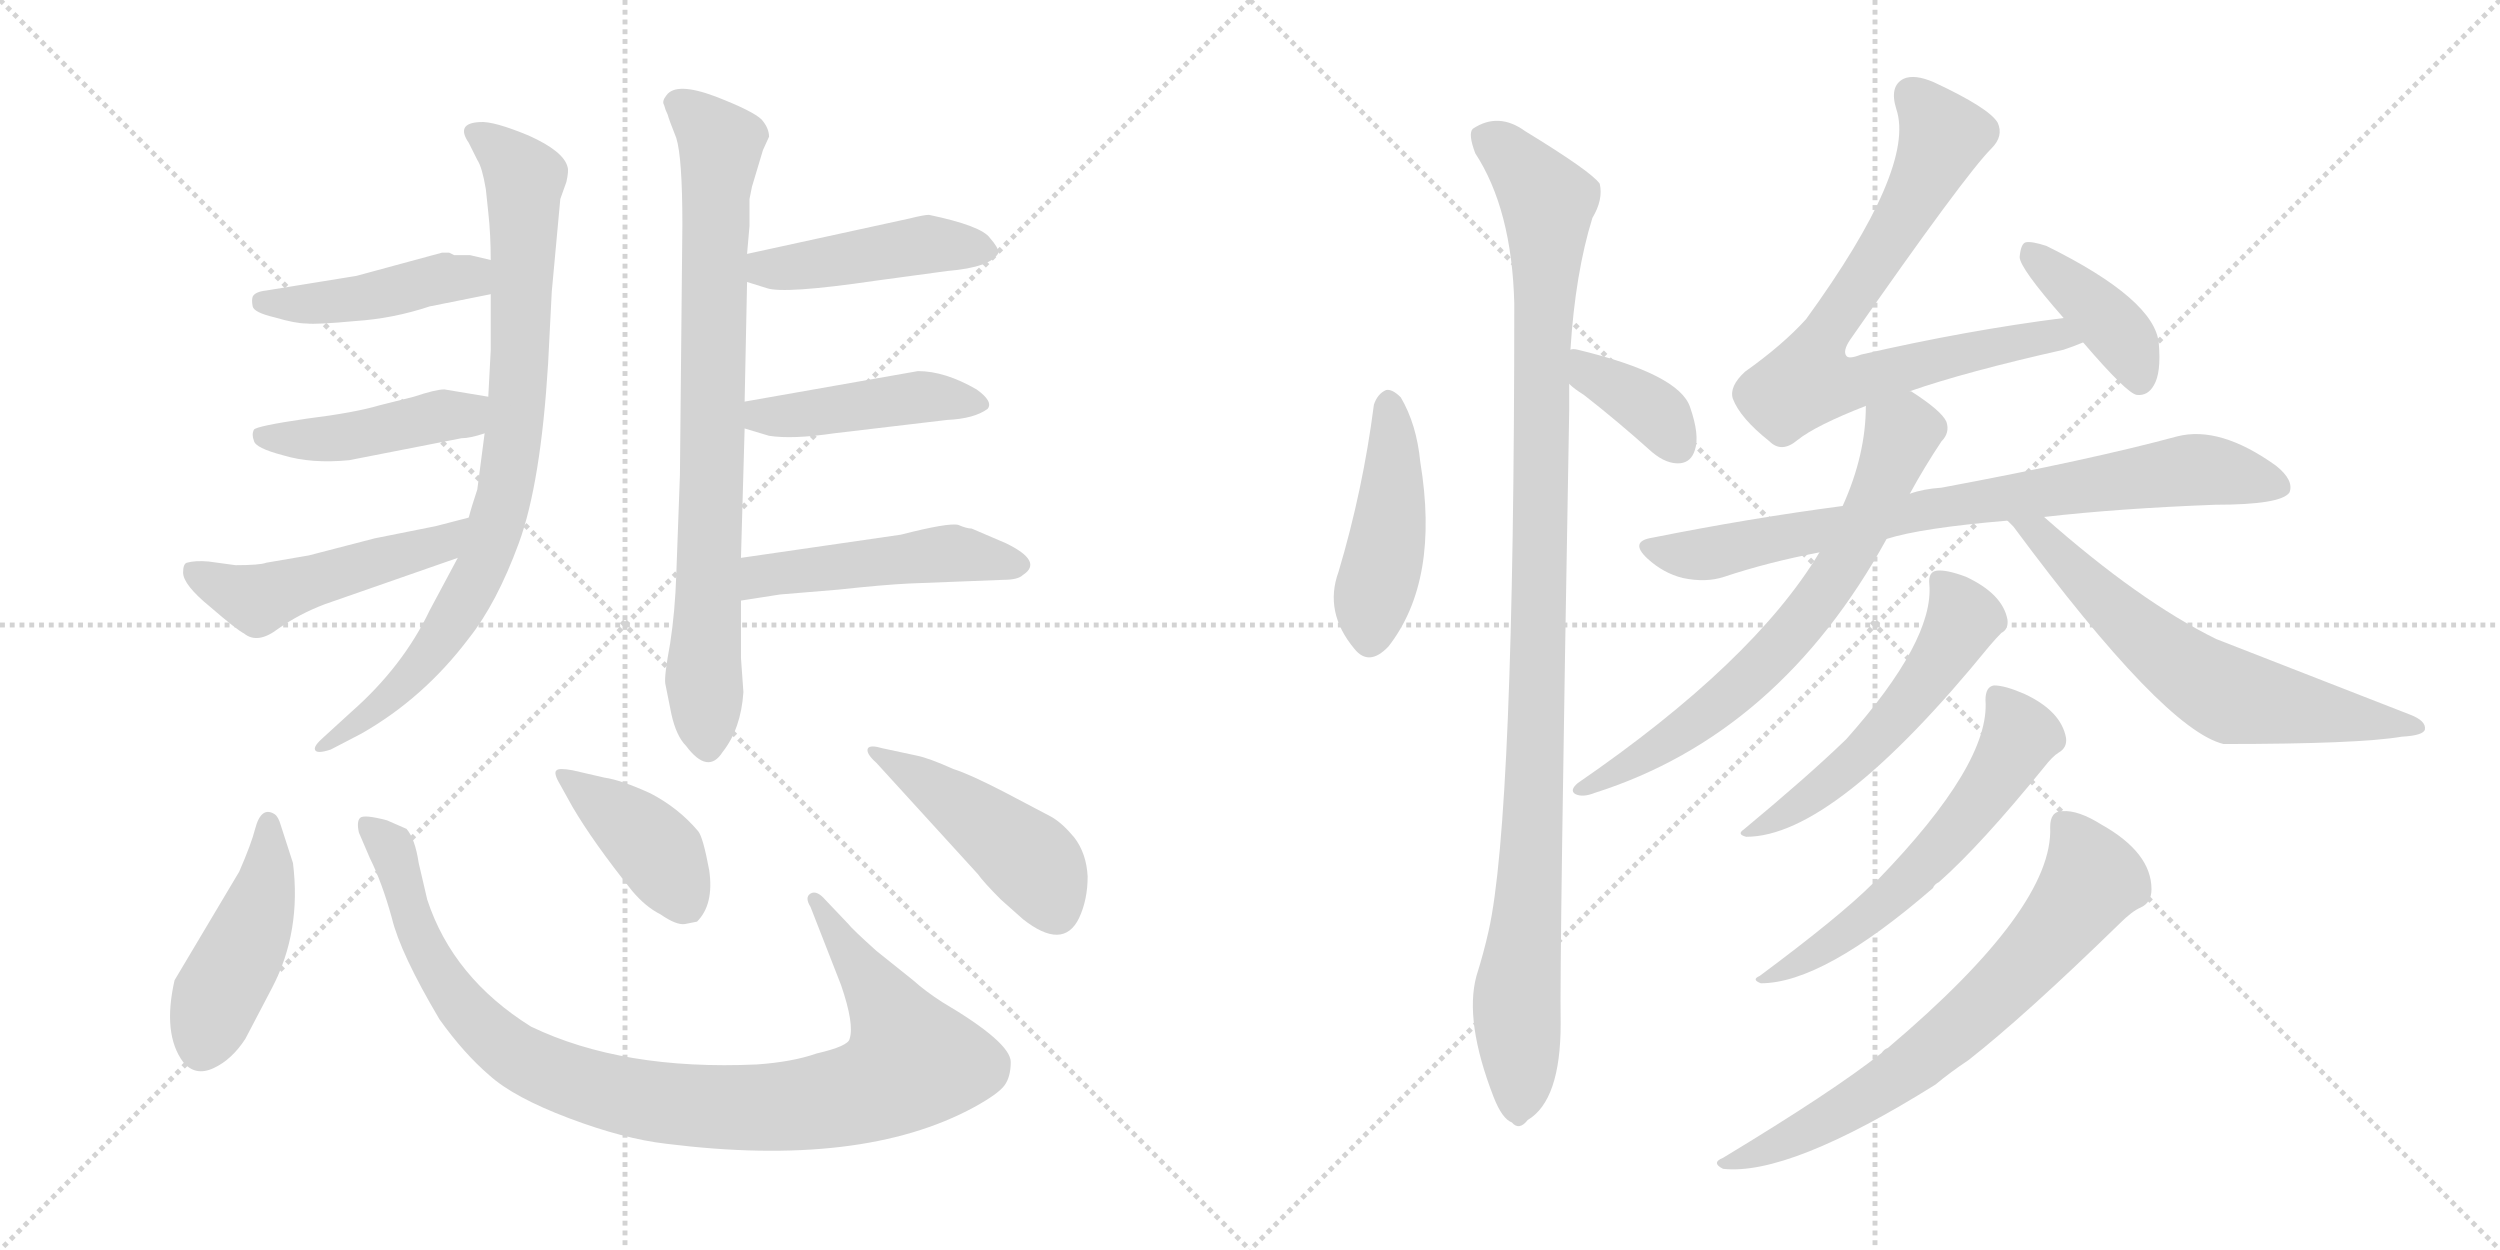 <svg version="1.1" viewBox="0 0 2048 1024" xmlns="http://www.w3.org/2000/svg">
  <g stroke="lightgray" stroke-dasharray="1,1" stroke-width="1" transform="scale(4, 4)">
    <line x1="0" y1="0" x2="256" y2="256"></line>
    <line x1="256" y1="0" x2="0" y2="256"></line>
    <line x1="128" y1="0" x2="128" y2="256"></line>
    <line x1="0" y1="128" x2="256" y2="128"></line>
    <line x1="256" y1="0" x2="512" y2="256"></line>
    <line x1="512" y1="0" x2="256" y2="256"></line>
    <line x1="384" y1="0" x2="384" y2="256"></line>
    <line x1="256" y1="128" x2="512" y2="128"></line>
  </g>
<g transform="scale(1, -1) translate(0, -850)">
   <style type="text/css">
    @keyframes keyframes0 {
      from {
       stroke: black;
       stroke-dashoffset: 832;
       stroke-width: 128;
       }
       73% {
       animation-timing-function: step-end;
       stroke: black;
       stroke-dashoffset: 0;
       stroke-width: 128;
       }
       to {
       stroke: black;
       stroke-width: 1024;
       }
       }
       #make-me-a-hanzi-animation-0 {
         animation: keyframes0 0.927s both;
         animation-delay: 0s;
         animation-timing-function: linear;
       }
    @keyframes keyframes1 {
      from {
       stroke: black;
       stroke-dashoffset: 440;
       stroke-width: 128;
       }
       59% {
       animation-timing-function: step-end;
       stroke: black;
       stroke-dashoffset: 0;
       stroke-width: 128;
       }
       to {
       stroke: black;
       stroke-width: 1024;
       }
       }
       #make-me-a-hanzi-animation-1 {
         animation: keyframes1 0.608s both;
         animation-delay: 0.927s;
         animation-timing-function: linear;
       }
    @keyframes keyframes2 {
      from {
       stroke: black;
       stroke-dashoffset: 440;
       stroke-width: 128;
       }
       59% {
       animation-timing-function: step-end;
       stroke: black;
       stroke-dashoffset: 0;
       stroke-width: 128;
       }
       to {
       stroke: black;
       stroke-width: 1024;
       }
       }
       #make-me-a-hanzi-animation-2 {
         animation: keyframes2 0.608s both;
         animation-delay: 1.535s;
         animation-timing-function: linear;
       }
    @keyframes keyframes3 {
      from {
       stroke: black;
       stroke-dashoffset: 496;
       stroke-width: 128;
       }
       62% {
       animation-timing-function: step-end;
       stroke: black;
       stroke-dashoffset: 0;
       stroke-width: 128;
       }
       to {
       stroke: black;
       stroke-width: 1024;
       }
       }
       #make-me-a-hanzi-animation-3 {
         animation: keyframes3 0.654s both;
         animation-delay: 2.143s;
         animation-timing-function: linear;
       }
    @keyframes keyframes4 {
      from {
       stroke: black;
       stroke-dashoffset: 794;
       stroke-width: 128;
       }
       72% {
       animation-timing-function: step-end;
       stroke: black;
       stroke-dashoffset: 0;
       stroke-width: 128;
       }
       to {
       stroke: black;
       stroke-width: 1024;
       }
       }
       #make-me-a-hanzi-animation-4 {
         animation: keyframes4 0.896s both;
         animation-delay: 2.797s;
         animation-timing-function: linear;
       }
    @keyframes keyframes5 {
      from {
       stroke: black;
       stroke-dashoffset: 449;
       stroke-width: 128;
       }
       59% {
       animation-timing-function: step-end;
       stroke: black;
       stroke-dashoffset: 0;
       stroke-width: 128;
       }
       to {
       stroke: black;
       stroke-width: 1024;
       }
       }
       #make-me-a-hanzi-animation-5 {
         animation: keyframes5 0.615s both;
         animation-delay: 3.693s;
         animation-timing-function: linear;
       }
    @keyframes keyframes6 {
      from {
       stroke: black;
       stroke-dashoffset: 445;
       stroke-width: 128;
       }
       59% {
       animation-timing-function: step-end;
       stroke: black;
       stroke-dashoffset: 0;
       stroke-width: 128;
       }
       to {
       stroke: black;
       stroke-width: 1024;
       }
       }
       #make-me-a-hanzi-animation-6 {
         animation: keyframes6 0.612s both;
         animation-delay: 4.308s;
         animation-timing-function: linear;
       }
    @keyframes keyframes7 {
      from {
       stroke: black;
       stroke-dashoffset: 481;
       stroke-width: 128;
       }
       61% {
       animation-timing-function: step-end;
       stroke: black;
       stroke-dashoffset: 0;
       stroke-width: 128;
       }
       to {
       stroke: black;
       stroke-width: 1024;
       }
       }
       #make-me-a-hanzi-animation-7 {
         animation: keyframes7 0.641s both;
         animation-delay: 4.921s;
         animation-timing-function: linear;
       }
    @keyframes keyframes8 {
      from {
       stroke: black;
       stroke-dashoffset: 449;
       stroke-width: 128;
       }
       59% {
       animation-timing-function: step-end;
       stroke: black;
       stroke-dashoffset: 0;
       stroke-width: 128;
       }
       to {
       stroke: black;
       stroke-width: 1024;
       }
       }
       #make-me-a-hanzi-animation-8 {
         animation: keyframes8 0.615s both;
         animation-delay: 5.562s;
         animation-timing-function: linear;
       }
    @keyframes keyframes9 {
      from {
       stroke: black;
       stroke-dashoffset: 981;
       stroke-width: 128;
       }
       76% {
       animation-timing-function: step-end;
       stroke: black;
       stroke-dashoffset: 0;
       stroke-width: 128;
       }
       to {
       stroke: black;
       stroke-width: 1024;
       }
       }
       #make-me-a-hanzi-animation-9 {
         animation: keyframes9 1.048s both;
         animation-delay: 6.177s;
         animation-timing-function: linear;
       }
    @keyframes keyframes10 {
      from {
       stroke: black;
       stroke-dashoffset: 404;
       stroke-width: 128;
       }
       57% {
       animation-timing-function: step-end;
       stroke: black;
       stroke-dashoffset: 0;
       stroke-width: 128;
       }
       to {
       stroke: black;
       stroke-width: 1024;
       }
       }
       #make-me-a-hanzi-animation-10 {
         animation: keyframes10 0.579s both;
         animation-delay: 7.226s;
         animation-timing-function: linear;
       }
    @keyframes keyframes11 {
      from {
       stroke: black;
       stroke-dashoffset: 457;
       stroke-width: 128;
       }
       60% {
       animation-timing-function: step-end;
       stroke: black;
       stroke-dashoffset: 0;
       stroke-width: 128;
       }
       to {
       stroke: black;
       stroke-width: 1024;
       }
       }
       #make-me-a-hanzi-animation-11 {
         animation: keyframes11 0.622s both;
         animation-delay: 7.805s;
         animation-timing-function: linear;
       }
    @keyframes keyframes12 {
      from {
       stroke: black;
       stroke-dashoffset: 448;
       stroke-width: 128;
       }
       59% {
       animation-timing-function: step-end;
       stroke: black;
       stroke-dashoffset: 0;
       stroke-width: 128;
       }
       to {
       stroke: black;
       stroke-width: 1024;
       }
       }
       #make-me-a-hanzi-animation-12 {
         animation: keyframes12 0.615s both;
         animation-delay: 8.426s;
         animation-timing-function: linear;
       }
    @keyframes keyframes13 {
      from {
       stroke: black;
       stroke-dashoffset: 1072;
       stroke-width: 128;
       }
       78% {
       animation-timing-function: step-end;
       stroke: black;
       stroke-dashoffset: 0;
       stroke-width: 128;
       }
       to {
       stroke: black;
       stroke-width: 1024;
       }
       }
       #make-me-a-hanzi-animation-13 {
         animation: keyframes13 1.122s both;
         animation-delay: 9.041s;
         animation-timing-function: linear;
       }
    @keyframes keyframes14 {
      from {
       stroke: black;
       stroke-dashoffset: 370;
       stroke-width: 128;
       }
       55% {
       animation-timing-function: step-end;
       stroke: black;
       stroke-dashoffset: 0;
       stroke-width: 128;
       }
       to {
       stroke: black;
       stroke-width: 1024;
       }
       }
       #make-me-a-hanzi-animation-14 {
         animation: keyframes14 0.551s both;
         animation-delay: 10.163s;
         animation-timing-function: linear;
       }
    @keyframes keyframes15 {
      from {
       stroke: black;
       stroke-dashoffset: 755;
       stroke-width: 128;
       }
       71% {
       animation-timing-function: step-end;
       stroke: black;
       stroke-dashoffset: 0;
       stroke-width: 128;
       }
       to {
       stroke: black;
       stroke-width: 1024;
       }
       }
       #make-me-a-hanzi-animation-15 {
         animation: keyframes15 0.864s both;
         animation-delay: 10.715s;
         animation-timing-function: linear;
       }
    @keyframes keyframes16 {
      from {
       stroke: black;
       stroke-dashoffset: 398;
       stroke-width: 128;
       }
       56% {
       animation-timing-function: step-end;
       stroke: black;
       stroke-dashoffset: 0;
       stroke-width: 128;
       }
       to {
       stroke: black;
       stroke-width: 1024;
       }
       }
       #make-me-a-hanzi-animation-16 {
         animation: keyframes16 0.574s both;
         animation-delay: 11.579s;
         animation-timing-function: linear;
       }
    @keyframes keyframes17 {
      from {
       stroke: black;
       stroke-dashoffset: 780;
       stroke-width: 128;
       }
       72% {
       animation-timing-function: step-end;
       stroke: black;
       stroke-dashoffset: 0;
       stroke-width: 128;
       }
       to {
       stroke: black;
       stroke-width: 1024;
       }
       }
       #make-me-a-hanzi-animation-17 {
         animation: keyframes17 0.885s both;
         animation-delay: 12.153s;
         animation-timing-function: linear;
       }
    @keyframes keyframes18 {
      from {
       stroke: black;
       stroke-dashoffset: 685;
       stroke-width: 128;
       }
       69% {
       animation-timing-function: step-end;
       stroke: black;
       stroke-dashoffset: 0;
       stroke-width: 128;
       }
       to {
       stroke: black;
       stroke-width: 1024;
       }
       }
       #make-me-a-hanzi-animation-18 {
         animation: keyframes18 0.807s both;
         animation-delay: 13.038s;
         animation-timing-function: linear;
       }
    @keyframes keyframes19 {
      from {
       stroke: black;
       stroke-dashoffset: 628;
       stroke-width: 128;
       }
       67% {
       animation-timing-function: step-end;
       stroke: black;
       stroke-dashoffset: 0;
       stroke-width: 128;
       }
       to {
       stroke: black;
       stroke-width: 1024;
       }
       }
       #make-me-a-hanzi-animation-19 {
         animation: keyframes19 0.761s both;
         animation-delay: 13.845s;
         animation-timing-function: linear;
       }
    @keyframes keyframes20 {
      from {
       stroke: black;
       stroke-dashoffset: 541;
       stroke-width: 128;
       }
       64% {
       animation-timing-function: step-end;
       stroke: black;
       stroke-dashoffset: 0;
       stroke-width: 128;
       }
       to {
       stroke: black;
       stroke-width: 1024;
       }
       }
       #make-me-a-hanzi-animation-20 {
         animation: keyframes20 0.69s both;
         animation-delay: 14.606s;
         animation-timing-function: linear;
       }
    @keyframes keyframes21 {
      from {
       stroke: black;
       stroke-dashoffset: 587;
       stroke-width: 128;
       }
       66% {
       animation-timing-function: step-end;
       stroke: black;
       stroke-dashoffset: 0;
       stroke-width: 128;
       }
       to {
       stroke: black;
       stroke-width: 1024;
       }
       }
       #make-me-a-hanzi-animation-21 {
         animation: keyframes21 0.728s both;
         animation-delay: 15.296s;
         animation-timing-function: linear;
       }
    @keyframes keyframes22 {
      from {
       stroke: black;
       stroke-dashoffset: 691;
       stroke-width: 128;
       }
       69% {
       animation-timing-function: step-end;
       stroke: black;
       stroke-dashoffset: 0;
       stroke-width: 128;
       }
       to {
       stroke: black;
       stroke-width: 1024;
       }
       }
       #make-me-a-hanzi-animation-22 {
         animation: keyframes22 0.812s both;
         animation-delay: 16.024s;
         animation-timing-function: linear;
       }
</style>
<path d="M 402.0 609.0 L 402.0 563.0 L 400.0 525.0 L 397.0 495.0 L 391.0 449.0 Q 386.0 434.0 384.0 426.0 L 375.0 393.0 L 352.0 350.0 Q 330.0 304.0 288.0 267.0 L 265.0 246.0 Q 257.0 239.0 258.0 236.0 Q 259.0 232.0 271.0 236.0 L 296.0 249.0 Q 347.0 278.0 384.0 327.0 Q 407.0 356.0 425.0 405.0 Q 443.0 454.0 449.0 552.0 L 452.0 611.0 L 459.0 687.0 L 464.0 701.0 Q 466.0 710.0 465.0 713.0 Q 462.0 726.0 433.0 739.0 Q 404.0 751.0 393.0 750.0 Q 373.0 749.0 384.0 733.0 L 391.0 719.0 Q 395.0 713.0 398.0 695.0 L 400.0 676.0 Q 402.0 658.0 402.0 637.0 L 402.0 609.0 Z" fill="lightgray"></path> 
<path d="M 402.0 637.0 L 385.0 641.0 L 372.0 641.0 L 368.0 643.0 L 362.0 643.0 L 292.0 624.0 L 218.0 612.0 Q 209.0 611.0 207.0 607.0 Q 206.0 604.0 207.0 599.0 Q 208.0 594.0 225.0 590.0 Q 242.0 585.0 251.0 585.0 Q 259.0 584.0 291.0 587.0 Q 322.0 589.0 352.0 599.0 L 402.0 609.0 C 431.0 615.0 431.0 630.0 402.0 637.0 Z" fill="lightgray"></path> 
<path d="M 400.0 525.0 L 364.0 531.0 Q 357.0 531.0 339.0 525.0 L 311.0 518.0 Q 291.0 512.0 251.0 507.0 Q 210.0 501.0 208.0 498.0 Q 206.0 494.0 208.0 489.0 Q 209.0 483.0 232.0 477.0 Q 255.0 470.0 286.0 473.0 L 378.0 491.0 Q 385.0 491.0 397.0 495.0 C 426.0 504.0 430.0 520.0 400.0 525.0 Z" fill="lightgray"></path> 
<path d="M 384.0 426.0 L 357.0 419.0 L 307.0 409.0 L 253.0 395.0 L 218.0 389.0 Q 213.0 387.0 193.0 387.0 L 171.0 390.0 Q 160.0 391.0 153.0 389.0 Q 150.0 388.0 150.0 381.0 Q 150.0 371.0 172.0 353.0 Q 194.0 334.0 200.0 331.0 Q 211.0 322.0 228.0 335.0 Q 245.0 347.0 266.0 355.0 L 375.0 393.0 C 403.0 403.0 413.0 434.0 384.0 426.0 Z" fill="lightgray"></path> 
<path d="M 625.0 727.0 L 630.0 738.0 Q 630.0 745.0 624.0 752.0 Q 617.0 759.0 586.0 771.0 Q 554.0 783.0 546.0 772.0 Q 542.0 767.0 544.0 764.0 Q 545.0 760.0 547.0 756.0 Q 548.0 752.0 554.0 737.0 Q 559.0 721.0 559.0 666.0 L 557.0 461.0 L 554.0 379.0 Q 553.0 349.0 549.0 323.0 Q 544.0 296.0 545.0 290.0 L 550.0 265.0 Q 554.0 247.0 562.0 239.0 Q 580.0 215.0 592.0 234.0 Q 607.0 253.0 609.0 283.0 L 607.0 311.0 L 607.0 358.0 L 607.0 393.0 L 610.0 499.0 L 610.0 521.0 L 612.0 619.0 L 612.0 642.0 L 614.0 665.0 L 614.0 687.0 L 616.0 697.0 L 625.0 727.0 Z" fill="lightgray"></path> 
<path d="M 612.0 619.0 L 628.0 614.0 Q 642.0 609.0 717.0 620.0 L 776.0 628.0 Q 812.0 631.0 818.0 643.0 Q 818.0 647.0 811.0 655.0 Q 804.0 665.0 761.0 674.0 Q 757.0 674.0 745.0 671.0 L 612.0 642.0 C 583.0 636.0 583.0 628.0 612.0 619.0 Z" fill="lightgray"></path> 
<path d="M 610.0 499.0 L 630.0 493.0 Q 649.0 490.0 683.0 495.0 L 776.0 506.0 Q 798.0 507.0 809.0 515.0 Q 814.0 521.0 800.0 531.0 Q 774.0 546.0 752.0 546.0 L 610.0 521.0 C 580.0 516.0 581.0 508.0 610.0 499.0 Z" fill="lightgray"></path> 
<path d="M 607.0 358.0 L 639.0 363.0 L 687.0 367.0 Q 724.0 371.0 745.0 372.0 L 822.0 375.0 Q 834.0 375.0 838.0 379.0 Q 855.0 390.0 824.0 405.0 L 796.0 417.0 Q 792.0 417.0 785.0 420.0 Q 777.0 422.0 738.0 412.0 L 607.0 393.0 C 577.0 389.0 577.0 353.0 607.0 358.0 Z" fill="lightgray"></path> 
<path d="M 201.0 -1.0 L 223.0 41.0 Q 247.0 87.0 240.0 143.0 L 230.0 174.0 Q 228.0 181.0 225.0 183.0 Q 214.0 190.0 209.0 171.0 Q 206.0 159.0 196.0 136.0 L 143.0 47.0 Q 133.0 3.0 150.0 -20.0 Q 160.0 -32.0 175.0 -25.0 Q 190.0 -18.0 201.0 -1.0 Z" fill="lightgray"></path> 
<path d="M 664.0 107.0 L 689.0 43.0 Q 700.0 11.0 696.0 -1.0 Q 695.0 -7.0 669.0 -13.0 Q 649.0 -20.0 620.0 -22.0 Q 510.0 -27.0 435.0 9.0 Q 371.0 49.0 350.0 113.0 L 343.0 143.0 Q 340.0 163.0 333.0 171.0 L 317.0 178.0 Q 298.0 183.0 295.0 180.0 Q 292.0 177.0 294.0 168.0 L 303.0 147.0 Q 313.0 127.0 321.0 98.0 Q 328.0 69.0 360.0 15.0 Q 380.0 -13.0 401.0 -31.0 Q 421.0 -49.0 466.0 -66.0 Q 511.0 -83.0 546.0 -87.0 Q 706.0 -107.0 798.0 -57.0 Q 818.0 -46.0 823.0 -39.0 Q 828.0 -32.0 828.0 -20.0 Q 828.0 -4.0 772.0 29.0 Q 758.0 38.0 748.0 47.0 L 718.0 71.0 Q 698.0 89.0 695.0 93.0 L 676.0 113.0 Q 669.0 121.0 664.0 118.0 Q 659.0 115.0 664.0 107.0 Z" fill="lightgray"></path> 
<path d="M 561.0 93.0 L 571.0 95.0 Q 585.0 109.0 581.0 137.0 Q 576.0 164.0 572.0 169.0 Q 556.0 188.0 533.0 200.0 Q 509.0 211.0 495.0 213.0 L 469.0 219.0 Q 458.0 221.0 456.0 219.0 Q 453.0 217.0 459.0 207.0 L 469.0 189.0 Q 486.0 160.0 518.0 120.0 Q 529.0 107.0 541.0 101.0 Q 554.0 92.0 561.0 93.0 Z" fill="lightgray"></path> 
<path d="M 718.0 225.0 L 801.0 134.0 Q 806.0 127.0 820.0 113.0 L 838.0 97.0 Q 871.0 71.0 884.0 98.0 Q 891.0 113.0 891.0 132.0 Q 890.0 151.0 880.0 164.0 Q 870.0 176.0 861.0 181.0 L 823.0 201.0 Q 794.0 216.0 781.0 220.0 Q 761.0 229.0 751.0 231.0 L 723.0 237.0 Q 713.0 240.0 711.0 237.0 Q 709.0 233.0 718.0 225.0 Z" fill="lightgray"></path> 
<path d="M 1125.5 518.5 Q 1116.5 448.5 1096.5 381.5 Q 1084.5 348.5 1109.5 318.5 Q 1121.5 303.5 1137.5 320.5 Q 1179.5 374.5 1163.5 471.5 Q 1160.5 502.5 1147.5 524.5 Q 1140.5 531.5 1135.5 530.5 Q 1128.5 527.5 1125.5 518.5 Z" fill="lightgray"></path> 
<path d="M 1286.5 563.5 Q 1290.5 626.5 1304.5 671.5 Q 1313.5 686.5 1310.5 699.5 Q 1303.5 709.5 1249.5 742.5 Q 1227.5 758.5 1206.5 744.5 Q 1202.5 740.5 1208.5 724.5 Q 1238.5 678.5 1240.5 601.5 Q 1240.5 180.5 1219.5 87.5 Q 1215.5 69.5 1209.5 50.5 Q 1199.5 13.5 1223.5 -48.5 Q 1230.5 -66.5 1238.5 -69.5 Q 1244.5 -76.5 1251.5 -67.5 Q 1278.5 -51.5 1278.5 11.5 Q 1277.5 60.5 1285.5 514.5 L 1285.5 535.5 L 1286.5 563.5 Z" fill="lightgray"></path> 
<path d="M 1285.5 535.5 Q 1289.5 531.5 1297.5 526.5 Q 1324.5 505.5 1353.5 479.5 Q 1365.5 469.5 1376.5 470.5 Q 1385.5 471.5 1388.5 481.5 Q 1392.5 493.5 1384.5 516.5 Q 1375.5 543.5 1292.5 563.5 Q 1288.5 564.5 1286.5 563.5 C 1256.5 561.5 1263.5 555.5 1285.5 535.5 Z" fill="lightgray"></path> 
<path d="M 1564.5 529.5 Q 1610.5 545.5 1690.5 563.5 Q 1699.5 566.5 1706.5 569.5 C 1734.5 579.5 1720.5 593.5 1690.5 589.5 Q 1611.5 579.5 1524.5 559.5 Q 1514.5 555.5 1512.5 558.5 Q 1509.5 562.5 1515.5 571.5 Q 1609.5 706.5 1631.5 728.5 Q 1641.5 738.5 1636.5 749.5 Q 1629.5 761.5 1584.5 782.5 Q 1568.5 789.5 1559.5 785.5 Q 1547.5 779.5 1553.5 760.5 Q 1569.5 712.5 1479.5 588.5 Q 1460.5 567.5 1429.5 545.5 Q 1416.5 533.5 1419.5 523.5 Q 1425.5 507.5 1449.5 488.5 Q 1459.5 478.5 1472.5 489.5 Q 1487.5 501.5 1528.5 517.5 L 1564.5 529.5 Z" fill="lightgray"></path> 
<path d="M 1706.5 569.5 Q 1742.5 527.5 1750.5 526.5 Q 1759.5 525.5 1764.5 534.5 Q 1770.5 544.5 1768.5 568.5 Q 1765.5 604.5 1676.5 648.5 Q 1664.5 652.5 1659.5 651.5 Q 1655.5 650.5 1654.5 639.5 Q 1654.5 630.5 1690.5 589.5 L 1706.5 569.5 Z" fill="lightgray"></path> 
<path d="M 1674.5 426.5 Q 1735.5 433.5 1814.5 436.5 Q 1868.5 436.5 1875.5 446.5 Q 1879.5 456.5 1864.5 468.5 Q 1818.5 501.5 1783.5 492.5 Q 1713.5 473.5 1590.5 450.5 Q 1575.5 449.5 1564.5 445.5 L 1509.5 435.5 Q 1433.5 425.5 1353.5 409.5 Q 1334.5 406.5 1349.5 392.5 Q 1362.5 380.5 1378.5 376.5 Q 1397.5 372.5 1412.5 377.5 Q 1448.5 389.5 1490.5 397.5 L 1545.5 408.5 Q 1573.5 417.5 1644.5 423.5 L 1674.5 426.5 Z" fill="lightgray"></path> 
<path d="M 1564.5 445.5 Q 1576.5 467.5 1590.5 488.5 Q 1597.5 495.5 1594.5 504.5 Q 1590.5 513.5 1565.5 529.5 L 1564.5 529.5 C 1538.5 545.5 1529.5 547.5 1528.5 517.5 Q 1528.5 477.5 1509.5 435.5 L 1490.5 397.5 Q 1436.5 307.5 1292.5 208.5 Q 1285.5 202.5 1290.5 199.5 Q 1296.5 196.5 1306.5 200.5 Q 1457.5 248.5 1545.5 408.5 L 1564.5 445.5 Z" fill="lightgray"></path> 
<path d="M 1644.5 423.5 L 1649.5 418.5 Q 1772.5 252.5 1821.5 240.5 Q 1932.5 240.5 1967.5 246.5 Q 1985.5 247.5 1986.5 252.5 Q 1987.5 259.5 1974.5 264.5 L 1815.5 326.5 Q 1752.5 357.5 1674.5 426.5 C 1651.5 446.5 1624.5 445.5 1644.5 423.5 Z" fill="lightgray"></path> 
<path d="M 1580.5 371.5 Q 1584.5 325.5 1512.5 244.5 Q 1481.5 214.5 1428.5 170.5 Q 1422.5 166.5 1430.5 164.5 Q 1502.5 164.5 1629.5 320.5 Q 1635.5 327.5 1639.5 331.5 Q 1645.5 334.5 1644.5 342.5 Q 1640.5 363.5 1610.5 377.5 Q 1594.5 383.5 1586.5 382.5 Q 1579.5 381.5 1580.5 371.5 Z" fill="lightgray"></path> 
<path d="M 1626.5 276.5 Q 1630.5 224.5 1538.5 129.5 Q 1535.5 129.5 1534.5 126.5 Q 1507.5 99.5 1441.5 50.5 Q 1434.5 47.5 1442.5 44.5 Q 1493.5 44.5 1583.5 122.5 Q 1584.5 125.5 1588.5 127.5 Q 1622.5 157.5 1674.5 221.5 Q 1681.5 230.5 1686.5 233.5 Q 1693.5 237.5 1692.5 245.5 Q 1688.5 267.5 1658.5 281.5 Q 1642.5 288.5 1633.5 288.5 Q 1626.5 287.5 1626.5 276.5 Z" fill="lightgray"></path> 
<path d="M 1679.5 172.5 Q 1682.5 106.5 1546.5 -8.5 Q 1543.5 -9.5 1541.5 -12.5 Q 1502.5 -43.5 1411.5 -98.5 Q 1401.5 -102.5 1411.5 -107.5 Q 1465.5 -113.5 1585.5 -38.5 Q 1597.5 -28.5 1612.5 -18.5 Q 1658.5 17.5 1736.5 93.5 Q 1746.5 103.5 1753.5 106.5 Q 1762.5 110.5 1762.5 121.5 Q 1762.5 151.5 1721.5 174.5 Q 1702.5 186.5 1689.5 185.5 Q 1679.5 185.5 1679.5 172.5 Z" fill="lightgray"></path> 
      <clipPath id="make-me-a-hanzi-clip-0">
      <path d="M 402.0 609.0 L 402.0 563.0 L 400.0 525.0 L 397.0 495.0 L 391.0 449.0 Q 386.0 434.0 384.0 426.0 L 375.0 393.0 L 352.0 350.0 Q 330.0 304.0 288.0 267.0 L 265.0 246.0 Q 257.0 239.0 258.0 236.0 Q 259.0 232.0 271.0 236.0 L 296.0 249.0 Q 347.0 278.0 384.0 327.0 Q 407.0 356.0 425.0 405.0 Q 443.0 454.0 449.0 552.0 L 452.0 611.0 L 459.0 687.0 L 464.0 701.0 Q 466.0 710.0 465.0 713.0 Q 462.0 726.0 433.0 739.0 Q 404.0 751.0 393.0 750.0 Q 373.0 749.0 384.0 733.0 L 391.0 719.0 Q 395.0 713.0 398.0 695.0 L 400.0 676.0 Q 402.0 658.0 402.0 637.0 L 402.0 609.0 Z" fill="lightgray"></path>
      </clipPath>
      <path clip-path="url(#make-me-a-hanzi-clip-0)" d="M 389.0 741.0 L 430.0 703.0 L 423.0 509.0 L 414.0 450.0 L 397.0 390.0 L 365.0 333.0 L 319.0 278.0 L 265.0 239.0 " fill="none" id="make-me-a-hanzi-animation-0" stroke-dasharray="704 1408" stroke-linecap="round"></path>

      <clipPath id="make-me-a-hanzi-clip-1">
      <path d="M 402.0 637.0 L 385.0 641.0 L 372.0 641.0 L 368.0 643.0 L 362.0 643.0 L 292.0 624.0 L 218.0 612.0 Q 209.0 611.0 207.0 607.0 Q 206.0 604.0 207.0 599.0 Q 208.0 594.0 225.0 590.0 Q 242.0 585.0 251.0 585.0 Q 259.0 584.0 291.0 587.0 Q 322.0 589.0 352.0 599.0 L 402.0 609.0 C 431.0 615.0 431.0 630.0 402.0 637.0 Z" fill="lightgray"></path>
      </clipPath>
      <path clip-path="url(#make-me-a-hanzi-clip-1)" d="M 215.0 603.0 L 297.0 605.0 L 396.0 630.0 " fill="none" id="make-me-a-hanzi-animation-1" stroke-dasharray="312 624" stroke-linecap="round"></path>

      <clipPath id="make-me-a-hanzi-clip-2">
      <path d="M 400.0 525.0 L 364.0 531.0 Q 357.0 531.0 339.0 525.0 L 311.0 518.0 Q 291.0 512.0 251.0 507.0 Q 210.0 501.0 208.0 498.0 Q 206.0 494.0 208.0 489.0 Q 209.0 483.0 232.0 477.0 Q 255.0 470.0 286.0 473.0 L 378.0 491.0 Q 385.0 491.0 397.0 495.0 C 426.0 504.0 430.0 520.0 400.0 525.0 Z" fill="lightgray"></path>
      </clipPath>
      <path clip-path="url(#make-me-a-hanzi-clip-2)" d="M 213.0 494.0 L 277.0 491.0 L 379.0 510.0 L 393.0 518.0 " fill="none" id="make-me-a-hanzi-animation-2" stroke-dasharray="312 624" stroke-linecap="round"></path>

      <clipPath id="make-me-a-hanzi-clip-3">
      <path d="M 384.0 426.0 L 357.0 419.0 L 307.0 409.0 L 253.0 395.0 L 218.0 389.0 Q 213.0 387.0 193.0 387.0 L 171.0 390.0 Q 160.0 391.0 153.0 389.0 Q 150.0 388.0 150.0 381.0 Q 150.0 371.0 172.0 353.0 Q 194.0 334.0 200.0 331.0 Q 211.0 322.0 228.0 335.0 Q 245.0 347.0 266.0 355.0 L 375.0 393.0 C 403.0 403.0 413.0 434.0 384.0 426.0 Z" fill="lightgray"></path>
      </clipPath>
      <path clip-path="url(#make-me-a-hanzi-clip-3)" d="M 158.0 383.0 L 211.0 359.0 L 362.0 404.0 L 378.0 422.0 " fill="none" id="make-me-a-hanzi-animation-3" stroke-dasharray="368 736" stroke-linecap="round"></path>

      <clipPath id="make-me-a-hanzi-clip-4">
      <path d="M 625.0 727.0 L 630.0 738.0 Q 630.0 745.0 624.0 752.0 Q 617.0 759.0 586.0 771.0 Q 554.0 783.0 546.0 772.0 Q 542.0 767.0 544.0 764.0 Q 545.0 760.0 547.0 756.0 Q 548.0 752.0 554.0 737.0 Q 559.0 721.0 559.0 666.0 L 557.0 461.0 L 554.0 379.0 Q 553.0 349.0 549.0 323.0 Q 544.0 296.0 545.0 290.0 L 550.0 265.0 Q 554.0 247.0 562.0 239.0 Q 580.0 215.0 592.0 234.0 Q 607.0 253.0 609.0 283.0 L 607.0 311.0 L 607.0 358.0 L 607.0 393.0 L 610.0 499.0 L 610.0 521.0 L 612.0 619.0 L 612.0 642.0 L 614.0 665.0 L 614.0 687.0 L 616.0 697.0 L 625.0 727.0 Z" fill="lightgray"></path>
      </clipPath>
      <path clip-path="url(#make-me-a-hanzi-clip-4)" d="M 555.0 765.0 L 585.0 740.0 L 590.0 728.0 L 578.0 242.0 " fill="none" id="make-me-a-hanzi-animation-4" stroke-dasharray="666 1332" stroke-linecap="round"></path>

      <clipPath id="make-me-a-hanzi-clip-5">
      <path d="M 612.0 619.0 L 628.0 614.0 Q 642.0 609.0 717.0 620.0 L 776.0 628.0 Q 812.0 631.0 818.0 643.0 Q 818.0 647.0 811.0 655.0 Q 804.0 665.0 761.0 674.0 Q 757.0 674.0 745.0 671.0 L 612.0 642.0 C 583.0 636.0 583.0 628.0 612.0 619.0 Z" fill="lightgray"></path>
      </clipPath>
      <path clip-path="url(#make-me-a-hanzi-clip-5)" d="M 618.0 625.0 L 761.0 650.0 L 809.0 646.0 " fill="none" id="make-me-a-hanzi-animation-5" stroke-dasharray="321 642" stroke-linecap="round"></path>

      <clipPath id="make-me-a-hanzi-clip-6">
      <path d="M 610.0 499.0 L 630.0 493.0 Q 649.0 490.0 683.0 495.0 L 776.0 506.0 Q 798.0 507.0 809.0 515.0 Q 814.0 521.0 800.0 531.0 Q 774.0 546.0 752.0 546.0 L 610.0 521.0 C 580.0 516.0 581.0 508.0 610.0 499.0 Z" fill="lightgray"></path>
      </clipPath>
      <path clip-path="url(#make-me-a-hanzi-clip-6)" d="M 618.0 516.0 L 624.0 509.0 L 647.0 509.0 L 756.0 525.0 L 802.0 519.0 " fill="none" id="make-me-a-hanzi-animation-6" stroke-dasharray="317 634" stroke-linecap="round"></path>

      <clipPath id="make-me-a-hanzi-clip-7">
      <path d="M 607.0 358.0 L 639.0 363.0 L 687.0 367.0 Q 724.0 371.0 745.0 372.0 L 822.0 375.0 Q 834.0 375.0 838.0 379.0 Q 855.0 390.0 824.0 405.0 L 796.0 417.0 Q 792.0 417.0 785.0 420.0 Q 777.0 422.0 738.0 412.0 L 607.0 393.0 C 577.0 389.0 577.0 353.0 607.0 358.0 Z" fill="lightgray"></path>
      </clipPath>
      <path clip-path="url(#make-me-a-hanzi-clip-7)" d="M 612.0 364.0 L 624.0 378.0 L 704.0 389.0 L 772.0 397.0 L 829.0 390.0 " fill="none" id="make-me-a-hanzi-animation-7" stroke-dasharray="353 706" stroke-linecap="round"></path>

      <clipPath id="make-me-a-hanzi-clip-8">
      <path d="M 201.0 -1.0 L 223.0 41.0 Q 247.0 87.0 240.0 143.0 L 230.0 174.0 Q 228.0 181.0 225.0 183.0 Q 214.0 190.0 209.0 171.0 Q 206.0 159.0 196.0 136.0 L 143.0 47.0 Q 133.0 3.0 150.0 -20.0 Q 160.0 -32.0 175.0 -25.0 Q 190.0 -18.0 201.0 -1.0 Z" fill="lightgray"></path>
      </clipPath>
      <path clip-path="url(#make-me-a-hanzi-clip-8)" d="M 220.0 174.0 L 213.0 107.0 L 177.0 32.0 L 165.0 -9.0 " fill="none" id="make-me-a-hanzi-animation-8" stroke-dasharray="321 642" stroke-linecap="round"></path>

      <clipPath id="make-me-a-hanzi-clip-9">
      <path d="M 664.0 107.0 L 689.0 43.0 Q 700.0 11.0 696.0 -1.0 Q 695.0 -7.0 669.0 -13.0 Q 649.0 -20.0 620.0 -22.0 Q 510.0 -27.0 435.0 9.0 Q 371.0 49.0 350.0 113.0 L 343.0 143.0 Q 340.0 163.0 333.0 171.0 L 317.0 178.0 Q 298.0 183.0 295.0 180.0 Q 292.0 177.0 294.0 168.0 L 303.0 147.0 Q 313.0 127.0 321.0 98.0 Q 328.0 69.0 360.0 15.0 Q 380.0 -13.0 401.0 -31.0 Q 421.0 -49.0 466.0 -66.0 Q 511.0 -83.0 546.0 -87.0 Q 706.0 -107.0 798.0 -57.0 Q 818.0 -46.0 823.0 -39.0 Q 828.0 -32.0 828.0 -20.0 Q 828.0 -4.0 772.0 29.0 Q 758.0 38.0 748.0 47.0 L 718.0 71.0 Q 698.0 89.0 695.0 93.0 L 676.0 113.0 Q 669.0 121.0 664.0 118.0 Q 659.0 115.0 664.0 107.0 Z" fill="lightgray"></path>
      </clipPath>
      <path clip-path="url(#make-me-a-hanzi-clip-9)" d="M 299.0 174.0 L 320.0 156.0 L 346.0 76.0 L 393.0 10.0 L 453.0 -30.0 L 545.0 -54.0 L 631.0 -57.0 L 677.0 -52.0 L 717.0 -41.0 L 747.0 -20.0 L 725.0 28.0 L 669.0 113.0 " fill="none" id="make-me-a-hanzi-animation-9" stroke-dasharray="853 1706" stroke-linecap="round"></path>

      <clipPath id="make-me-a-hanzi-clip-10">
      <path d="M 561.0 93.0 L 571.0 95.0 Q 585.0 109.0 581.0 137.0 Q 576.0 164.0 572.0 169.0 Q 556.0 188.0 533.0 200.0 Q 509.0 211.0 495.0 213.0 L 469.0 219.0 Q 458.0 221.0 456.0 219.0 Q 453.0 217.0 459.0 207.0 L 469.0 189.0 Q 486.0 160.0 518.0 120.0 Q 529.0 107.0 541.0 101.0 Q 554.0 92.0 561.0 93.0 Z" fill="lightgray"></path>
      </clipPath>
      <path clip-path="url(#make-me-a-hanzi-clip-10)" d="M 463.0 214.0 L 536.0 156.0 L 563.0 108.0 " fill="none" id="make-me-a-hanzi-animation-10" stroke-dasharray="276 552" stroke-linecap="round"></path>

      <clipPath id="make-me-a-hanzi-clip-11">
      <path d="M 718.0 225.0 L 801.0 134.0 Q 806.0 127.0 820.0 113.0 L 838.0 97.0 Q 871.0 71.0 884.0 98.0 Q 891.0 113.0 891.0 132.0 Q 890.0 151.0 880.0 164.0 Q 870.0 176.0 861.0 181.0 L 823.0 201.0 Q 794.0 216.0 781.0 220.0 Q 761.0 229.0 751.0 231.0 L 723.0 237.0 Q 713.0 240.0 711.0 237.0 Q 709.0 233.0 718.0 225.0 Z" fill="lightgray"></path>
      </clipPath>
      <path clip-path="url(#make-me-a-hanzi-clip-11)" d="M 717.0 232.0 L 765.0 206.0 L 837.0 151.0 L 854.0 133.0 L 865.0 104.0 " fill="none" id="make-me-a-hanzi-animation-11" stroke-dasharray="329 658" stroke-linecap="round"></path>

      <clipPath id="make-me-a-hanzi-clip-12">
      <path d="M 1125.5 518.5 Q 1116.5 448.5 1096.5 381.5 Q 1084.5 348.5 1109.5 318.5 Q 1121.5 303.5 1137.5 320.5 Q 1179.5 374.5 1163.5 471.5 Q 1160.5 502.5 1147.5 524.5 Q 1140.5 531.5 1135.5 530.5 Q 1128.5 527.5 1125.5 518.5 Z" fill="lightgray"></path>
      </clipPath>
      <path clip-path="url(#make-me-a-hanzi-clip-12)" d="M 1137.5 518.5 L 1140.5 441.5 L 1122.5 327.5 " fill="none" id="make-me-a-hanzi-animation-12" stroke-dasharray="320 640" stroke-linecap="round"></path>

      <clipPath id="make-me-a-hanzi-clip-13">
      <path d="M 1286.5 563.5 Q 1290.5 626.5 1304.5 671.5 Q 1313.5 686.5 1310.5 699.5 Q 1303.5 709.5 1249.5 742.5 Q 1227.5 758.5 1206.5 744.5 Q 1202.5 740.5 1208.5 724.5 Q 1238.5 678.5 1240.5 601.5 Q 1240.5 180.5 1219.5 87.5 Q 1215.5 69.5 1209.5 50.5 Q 1199.5 13.5 1223.5 -48.5 Q 1230.5 -66.5 1238.5 -69.5 Q 1244.5 -76.5 1251.5 -67.5 Q 1278.5 -51.5 1278.5 11.5 Q 1277.5 60.5 1285.5 514.5 L 1285.5 535.5 L 1286.5 563.5 Z" fill="lightgray"></path>
      </clipPath>
      <path clip-path="url(#make-me-a-hanzi-clip-13)" d="M 1217.5 738.5 L 1245.5 714.5 L 1267.5 684.5 L 1258.5 240.5 L 1242.5 38.5 L 1243.5 -56.5 " fill="none" id="make-me-a-hanzi-animation-13" stroke-dasharray="944 1888" stroke-linecap="round"></path>

      <clipPath id="make-me-a-hanzi-clip-14">
      <path d="M 1285.5 535.5 Q 1289.5 531.5 1297.5 526.5 Q 1324.5 505.5 1353.5 479.5 Q 1365.5 469.5 1376.5 470.5 Q 1385.5 471.5 1388.5 481.5 Q 1392.5 493.5 1384.5 516.5 Q 1375.5 543.5 1292.5 563.5 Q 1288.5 564.5 1286.5 563.5 C 1256.5 561.5 1263.5 555.5 1285.5 535.5 Z" fill="lightgray"></path>
      </clipPath>
      <path clip-path="url(#make-me-a-hanzi-clip-14)" d="M 1289.5 556.5 L 1360.5 508.5 L 1375.5 484.5 " fill="none" id="make-me-a-hanzi-animation-14" stroke-dasharray="242 484" stroke-linecap="round"></path>

      <clipPath id="make-me-a-hanzi-clip-15">
      <path d="M 1564.5 529.5 Q 1610.5 545.5 1690.5 563.5 Q 1699.5 566.5 1706.5 569.5 C 1734.5 579.5 1720.5 593.5 1690.5 589.5 Q 1611.5 579.5 1524.5 559.5 Q 1514.5 555.5 1512.5 558.5 Q 1509.5 562.5 1515.5 571.5 Q 1609.5 706.5 1631.5 728.5 Q 1641.5 738.5 1636.5 749.5 Q 1629.5 761.5 1584.5 782.5 Q 1568.5 789.5 1559.5 785.5 Q 1547.5 779.5 1553.5 760.5 Q 1569.5 712.5 1479.5 588.5 Q 1460.5 567.5 1429.5 545.5 Q 1416.5 533.5 1419.5 523.5 Q 1425.5 507.5 1449.5 488.5 Q 1459.5 478.5 1472.5 489.5 Q 1487.5 501.5 1528.5 517.5 L 1564.5 529.5 Z" fill="lightgray"></path>
      </clipPath>
      <path clip-path="url(#make-me-a-hanzi-clip-15)" d="M 1566.5 772.5 L 1592.5 738.5 L 1554.5 663.5 L 1501.5 588.5 L 1480.5 537.5 L 1510.5 534.5 L 1656.5 571.5 L 1700.5 573.5 " fill="none" id="make-me-a-hanzi-animation-15" stroke-dasharray="627 1254" stroke-linecap="round"></path>

      <clipPath id="make-me-a-hanzi-clip-16">
      <path d="M 1706.5 569.5 Q 1742.5 527.5 1750.5 526.5 Q 1759.5 525.5 1764.5 534.5 Q 1770.5 544.5 1768.5 568.5 Q 1765.5 604.5 1676.5 648.5 Q 1664.5 652.5 1659.5 651.5 Q 1655.5 650.5 1654.5 639.5 Q 1654.5 630.5 1690.5 589.5 L 1706.5 569.5 Z" fill="lightgray"></path>
      </clipPath>
      <path clip-path="url(#make-me-a-hanzi-clip-16)" d="M 1662.5 643.5 L 1736.5 575.5 L 1752.5 537.5 " fill="none" id="make-me-a-hanzi-animation-16" stroke-dasharray="270 540" stroke-linecap="round"></path>

      <clipPath id="make-me-a-hanzi-clip-17">
      <path d="M 1674.5 426.5 Q 1735.5 433.5 1814.5 436.5 Q 1868.5 436.5 1875.5 446.5 Q 1879.5 456.5 1864.5 468.5 Q 1818.5 501.5 1783.5 492.5 Q 1713.5 473.5 1590.5 450.5 Q 1575.5 449.5 1564.5 445.5 L 1509.5 435.5 Q 1433.5 425.5 1353.5 409.5 Q 1334.5 406.5 1349.5 392.5 Q 1362.5 380.5 1378.5 376.5 Q 1397.5 372.5 1412.5 377.5 Q 1448.5 389.5 1490.5 397.5 L 1545.5 408.5 Q 1573.5 417.5 1644.5 423.5 L 1674.5 426.5 Z" fill="lightgray"></path>
      </clipPath>
      <path clip-path="url(#make-me-a-hanzi-clip-17)" d="M 1351.5 401.5 L 1402.5 396.5 L 1602.5 437.5 L 1800.5 465.5 L 1867.5 451.5 " fill="none" id="make-me-a-hanzi-animation-17" stroke-dasharray="652 1304" stroke-linecap="round"></path>

      <clipPath id="make-me-a-hanzi-clip-18">
      <path d="M 1564.5 445.5 Q 1576.5 467.5 1590.5 488.5 Q 1597.5 495.5 1594.5 504.5 Q 1590.5 513.5 1565.5 529.5 L 1564.5 529.5 C 1538.5 545.5 1529.5 547.5 1528.5 517.5 Q 1528.5 477.5 1509.5 435.5 L 1490.5 397.5 Q 1436.5 307.5 1292.5 208.5 Q 1285.5 202.5 1290.5 199.5 Q 1296.5 196.5 1306.5 200.5 Q 1457.5 248.5 1545.5 408.5 L 1564.5 445.5 Z" fill="lightgray"></path>
      </clipPath>
      <path clip-path="url(#make-me-a-hanzi-clip-18)" d="M 1537.5 510.5 L 1555.5 497.5 L 1555.5 487.5 L 1522.5 411.5 L 1476.5 341.5 L 1388.5 257.5 L 1294.5 203.5 " fill="none" id="make-me-a-hanzi-animation-18" stroke-dasharray="557 1114" stroke-linecap="round"></path>

      <clipPath id="make-me-a-hanzi-clip-19">
      <path d="M 1644.5 423.5 L 1649.5 418.5 Q 1772.5 252.5 1821.5 240.5 Q 1932.5 240.5 1967.5 246.5 Q 1985.5 247.5 1986.5 252.5 Q 1987.5 259.5 1974.5 264.5 L 1815.5 326.5 Q 1752.5 357.5 1674.5 426.5 C 1651.5 446.5 1624.5 445.5 1644.5 423.5 Z" fill="lightgray"></path>
      </clipPath>
      <path clip-path="url(#make-me-a-hanzi-clip-19)" d="M 1661.5 411.5 L 1673.5 411.5 L 1743.5 338.5 L 1828.5 279.5 L 1981.5 254.5 " fill="none" id="make-me-a-hanzi-animation-19" stroke-dasharray="500 1000" stroke-linecap="round"></path>

      <clipPath id="make-me-a-hanzi-clip-20">
      <path d="M 1580.5 371.5 Q 1584.5 325.5 1512.5 244.5 Q 1481.5 214.5 1428.5 170.5 Q 1422.5 166.5 1430.5 164.5 Q 1502.5 164.5 1629.5 320.5 Q 1635.5 327.5 1639.5 331.5 Q 1645.5 334.5 1644.5 342.5 Q 1640.5 363.5 1610.5 377.5 Q 1594.5 383.5 1586.5 382.5 Q 1579.5 381.5 1580.5 371.5 Z" fill="lightgray"></path>
      </clipPath>
      <path clip-path="url(#make-me-a-hanzi-clip-20)" d="M 1590.5 373.5 L 1608.5 343.5 L 1576.5 289.5 L 1512.5 220.5 L 1434.5 169.5 " fill="none" id="make-me-a-hanzi-animation-20" stroke-dasharray="413 826" stroke-linecap="round"></path>

      <clipPath id="make-me-a-hanzi-clip-21">
      <path d="M 1626.5 276.5 Q 1630.5 224.5 1538.5 129.5 Q 1535.5 129.5 1534.5 126.5 Q 1507.5 99.5 1441.5 50.5 Q 1434.5 47.5 1442.5 44.5 Q 1493.5 44.5 1583.5 122.5 Q 1584.5 125.5 1588.5 127.5 Q 1622.5 157.5 1674.5 221.5 Q 1681.5 230.5 1686.5 233.5 Q 1693.5 237.5 1692.5 245.5 Q 1688.5 267.5 1658.5 281.5 Q 1642.5 288.5 1633.5 288.5 Q 1626.5 287.5 1626.5 276.5 Z" fill="lightgray"></path>
      </clipPath>
      <path clip-path="url(#make-me-a-hanzi-clip-21)" d="M 1637.5 278.5 L 1655.5 247.5 L 1597.5 163.5 L 1522.5 92.5 L 1465.5 56.5 L 1450.5 55.5 L 1447.5 48.5 " fill="none" id="make-me-a-hanzi-animation-21" stroke-dasharray="459 918" stroke-linecap="round"></path>

      <clipPath id="make-me-a-hanzi-clip-22">
      <path d="M 1679.5 172.5 Q 1682.5 106.5 1546.5 -8.5 Q 1543.5 -9.5 1541.5 -12.5 Q 1502.5 -43.5 1411.5 -98.5 Q 1401.5 -102.5 1411.5 -107.5 Q 1465.5 -113.5 1585.5 -38.5 Q 1597.5 -28.5 1612.5 -18.5 Q 1658.5 17.5 1736.5 93.5 Q 1746.5 103.5 1753.5 106.5 Q 1762.5 110.5 1762.5 121.5 Q 1762.5 151.5 1721.5 174.5 Q 1702.5 186.5 1689.5 185.5 Q 1679.5 185.5 1679.5 172.5 Z" fill="lightgray"></path>
      </clipPath>
      <path clip-path="url(#make-me-a-hanzi-clip-22)" d="M 1689.5 175.5 L 1713.5 128.5 L 1658.5 59.5 L 1546.5 -38.5 L 1483.5 -75.5 L 1416.5 -102.5 " fill="none" id="make-me-a-hanzi-animation-22" stroke-dasharray="563 1126" stroke-linecap="round"></path>

</g>
</svg>
